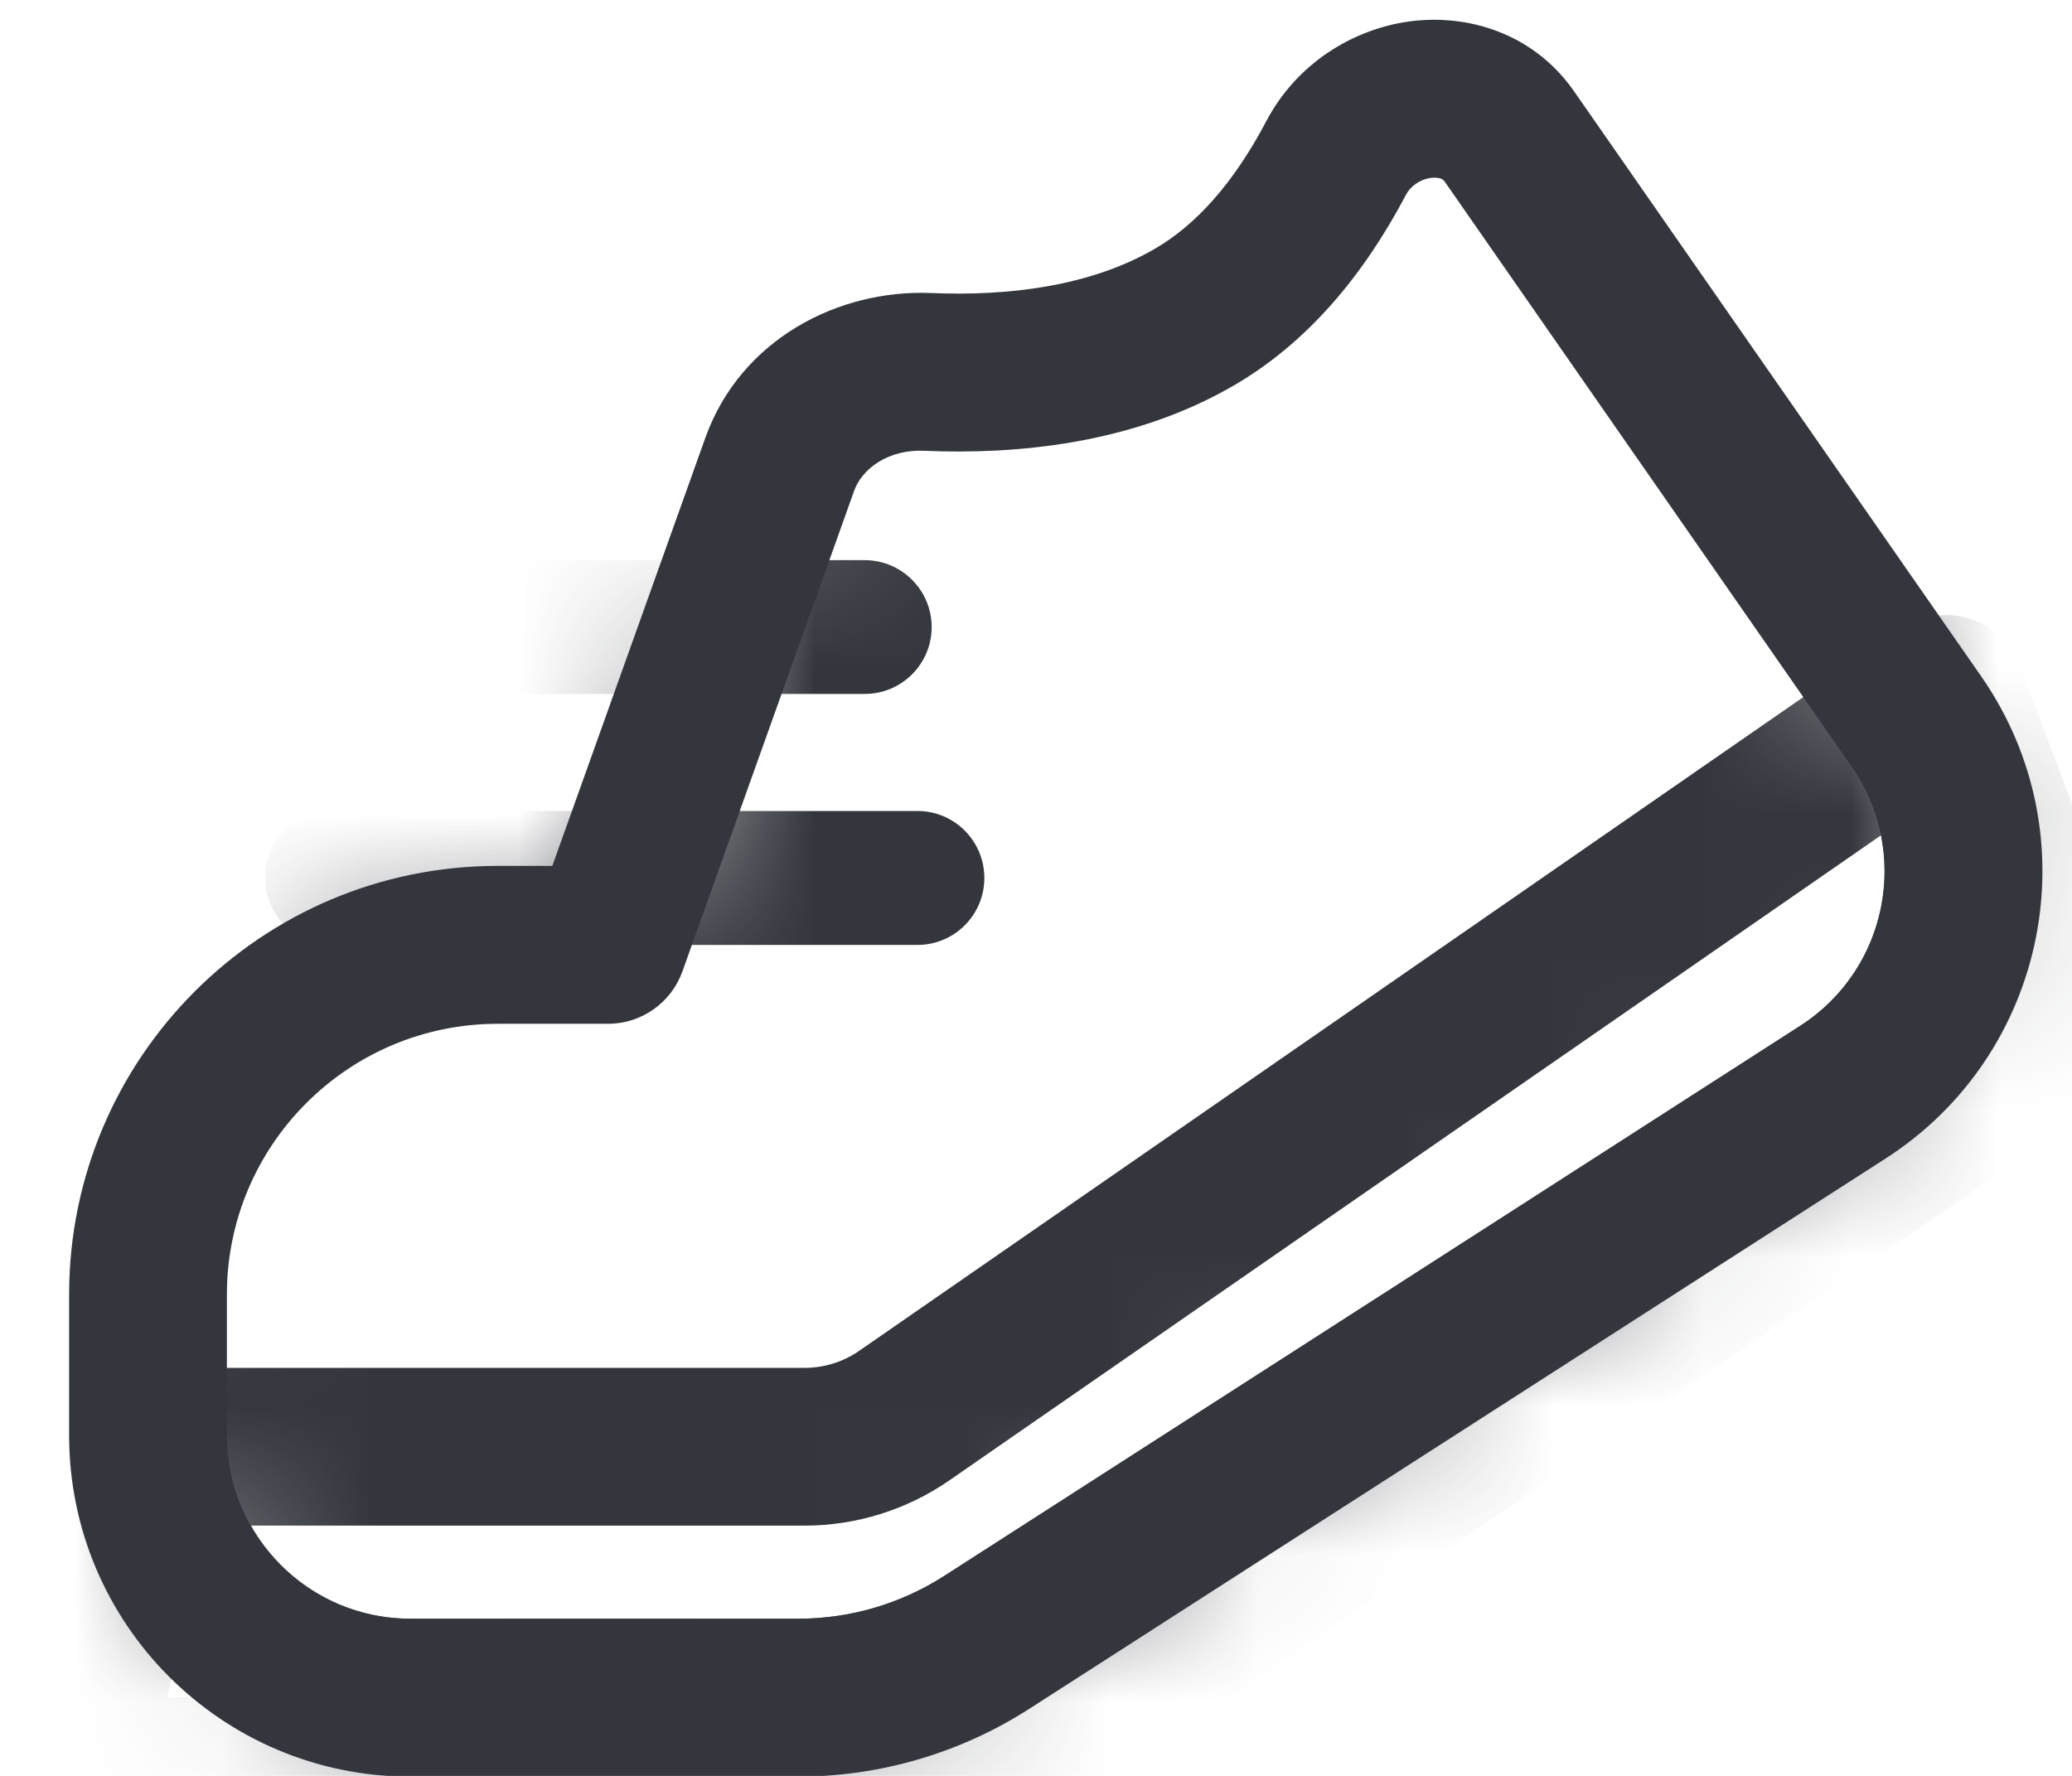 <svg width="14" height="12" viewBox="0 0 14 12" fill="none" xmlns="http://www.w3.org/2000/svg">
<mask id="mask0_7597_155676" style="mask-type:alpha" maskUnits="userSpaceOnUse" x="1" y="0" width="13" height="12">
<path d="M5.268 3.137L4.108 6.385H3.363C2.058 6.385 1 7.443 1 8.748V9.699C1 10.678 1.794 11.471 2.773 11.471H5.392C5.846 11.471 6.289 11.341 6.67 11.096L12.452 7.379C13.297 6.836 13.523 5.7 12.949 4.876L10.2 0.924C9.913 0.512 9.263 0.622 9.029 1.066C8.773 1.552 8.454 1.921 8.065 2.146C7.501 2.472 6.828 2.537 6.268 2.513C5.835 2.495 5.414 2.729 5.268 3.137Z" fill="#FA967C"/>
</mask>
<g mask="url(#mask0_7597_155676)">
<path fill-rule="evenodd" clip-rule="evenodd" d="M2.565 4.237C2.565 3.988 2.767 3.785 3.017 3.785H5.843C6.092 3.785 6.295 3.988 6.295 4.237C6.295 4.487 6.092 4.689 5.843 4.689H3.017C2.767 4.689 2.565 4.487 2.565 4.237ZM1.791 5.933C1.791 5.683 1.993 5.48 2.243 5.48H6.199C6.449 5.48 6.651 5.683 6.651 5.933C6.651 6.182 6.449 6.385 6.199 6.385H2.243C1.993 6.385 1.791 6.182 1.791 5.933Z" fill="#33363D"/>
<path d="M12.901 4.219C13.026 4.152 13.174 4.138 13.311 4.181C13.468 4.23 13.594 4.348 13.651 4.502L14.499 6.763C14.585 6.994 14.503 7.253 14.3 7.392L7.235 12.196C7.153 12.251 7.057 12.283 6.959 12.287L0.459 12.57C0.291 12.577 0.129 12.504 0.022 12.374C-0.084 12.244 -0.122 12.071 -0.082 11.908L0.468 9.708C0.468 9.705 0.468 9.702 0.468 9.699C0.468 9.404 0.706 9.166 1.001 9.166C1.102 9.166 1.196 9.194 1.277 9.243H5.436C5.568 9.243 5.697 9.203 5.805 9.128L12.848 4.251L12.901 4.219ZM1.127 11.473L1.292 11.466C1.246 11.427 1.201 11.387 1.158 11.345L1.127 11.473ZM6.412 10.005C6.125 10.203 5.784 10.309 5.436 10.309H1.696C1.909 10.685 2.311 10.938 2.774 10.938H5.393C5.744 10.938 6.088 10.838 6.383 10.648L12.165 6.931C12.608 6.646 12.807 6.128 12.71 5.644L6.412 10.005Z" fill="#33363D"/>
</g>
<path d="M9.521 0.145C9.911 0.092 10.36 0.22 10.637 0.619L13.387 4.571C14.133 5.644 13.84 7.121 12.741 7.828L6.959 11.544C6.492 11.845 5.948 12.005 5.393 12.005H2.773C1.499 12.005 0.467 10.972 0.467 9.699V8.748C0.467 7.149 1.764 5.851 3.363 5.851H3.732L4.766 2.958C5.005 2.29 5.669 1.954 6.291 1.98C6.805 2.002 7.36 1.937 7.798 1.684C8.076 1.524 8.333 1.243 8.557 0.817C8.761 0.43 9.139 0.198 9.521 0.145ZM1.533 9.699C1.533 10.383 2.088 10.938 2.773 10.938H5.393C5.743 10.938 6.087 10.837 6.382 10.647L12.164 6.931C12.755 6.551 12.912 5.756 12.511 5.18L9.762 1.228C9.753 1.216 9.746 1.211 9.736 1.207C9.724 1.203 9.701 1.198 9.668 1.202C9.596 1.212 9.531 1.257 9.501 1.314C9.213 1.861 8.833 2.318 8.331 2.608C7.642 3.006 6.851 3.072 6.245 3.046C6.001 3.035 5.824 3.168 5.771 3.317L4.611 6.564C4.535 6.776 4.334 6.918 4.109 6.918H3.363C2.353 6.918 1.533 7.738 1.533 8.748V9.699Z" fill="#33363D"/>
</svg>
